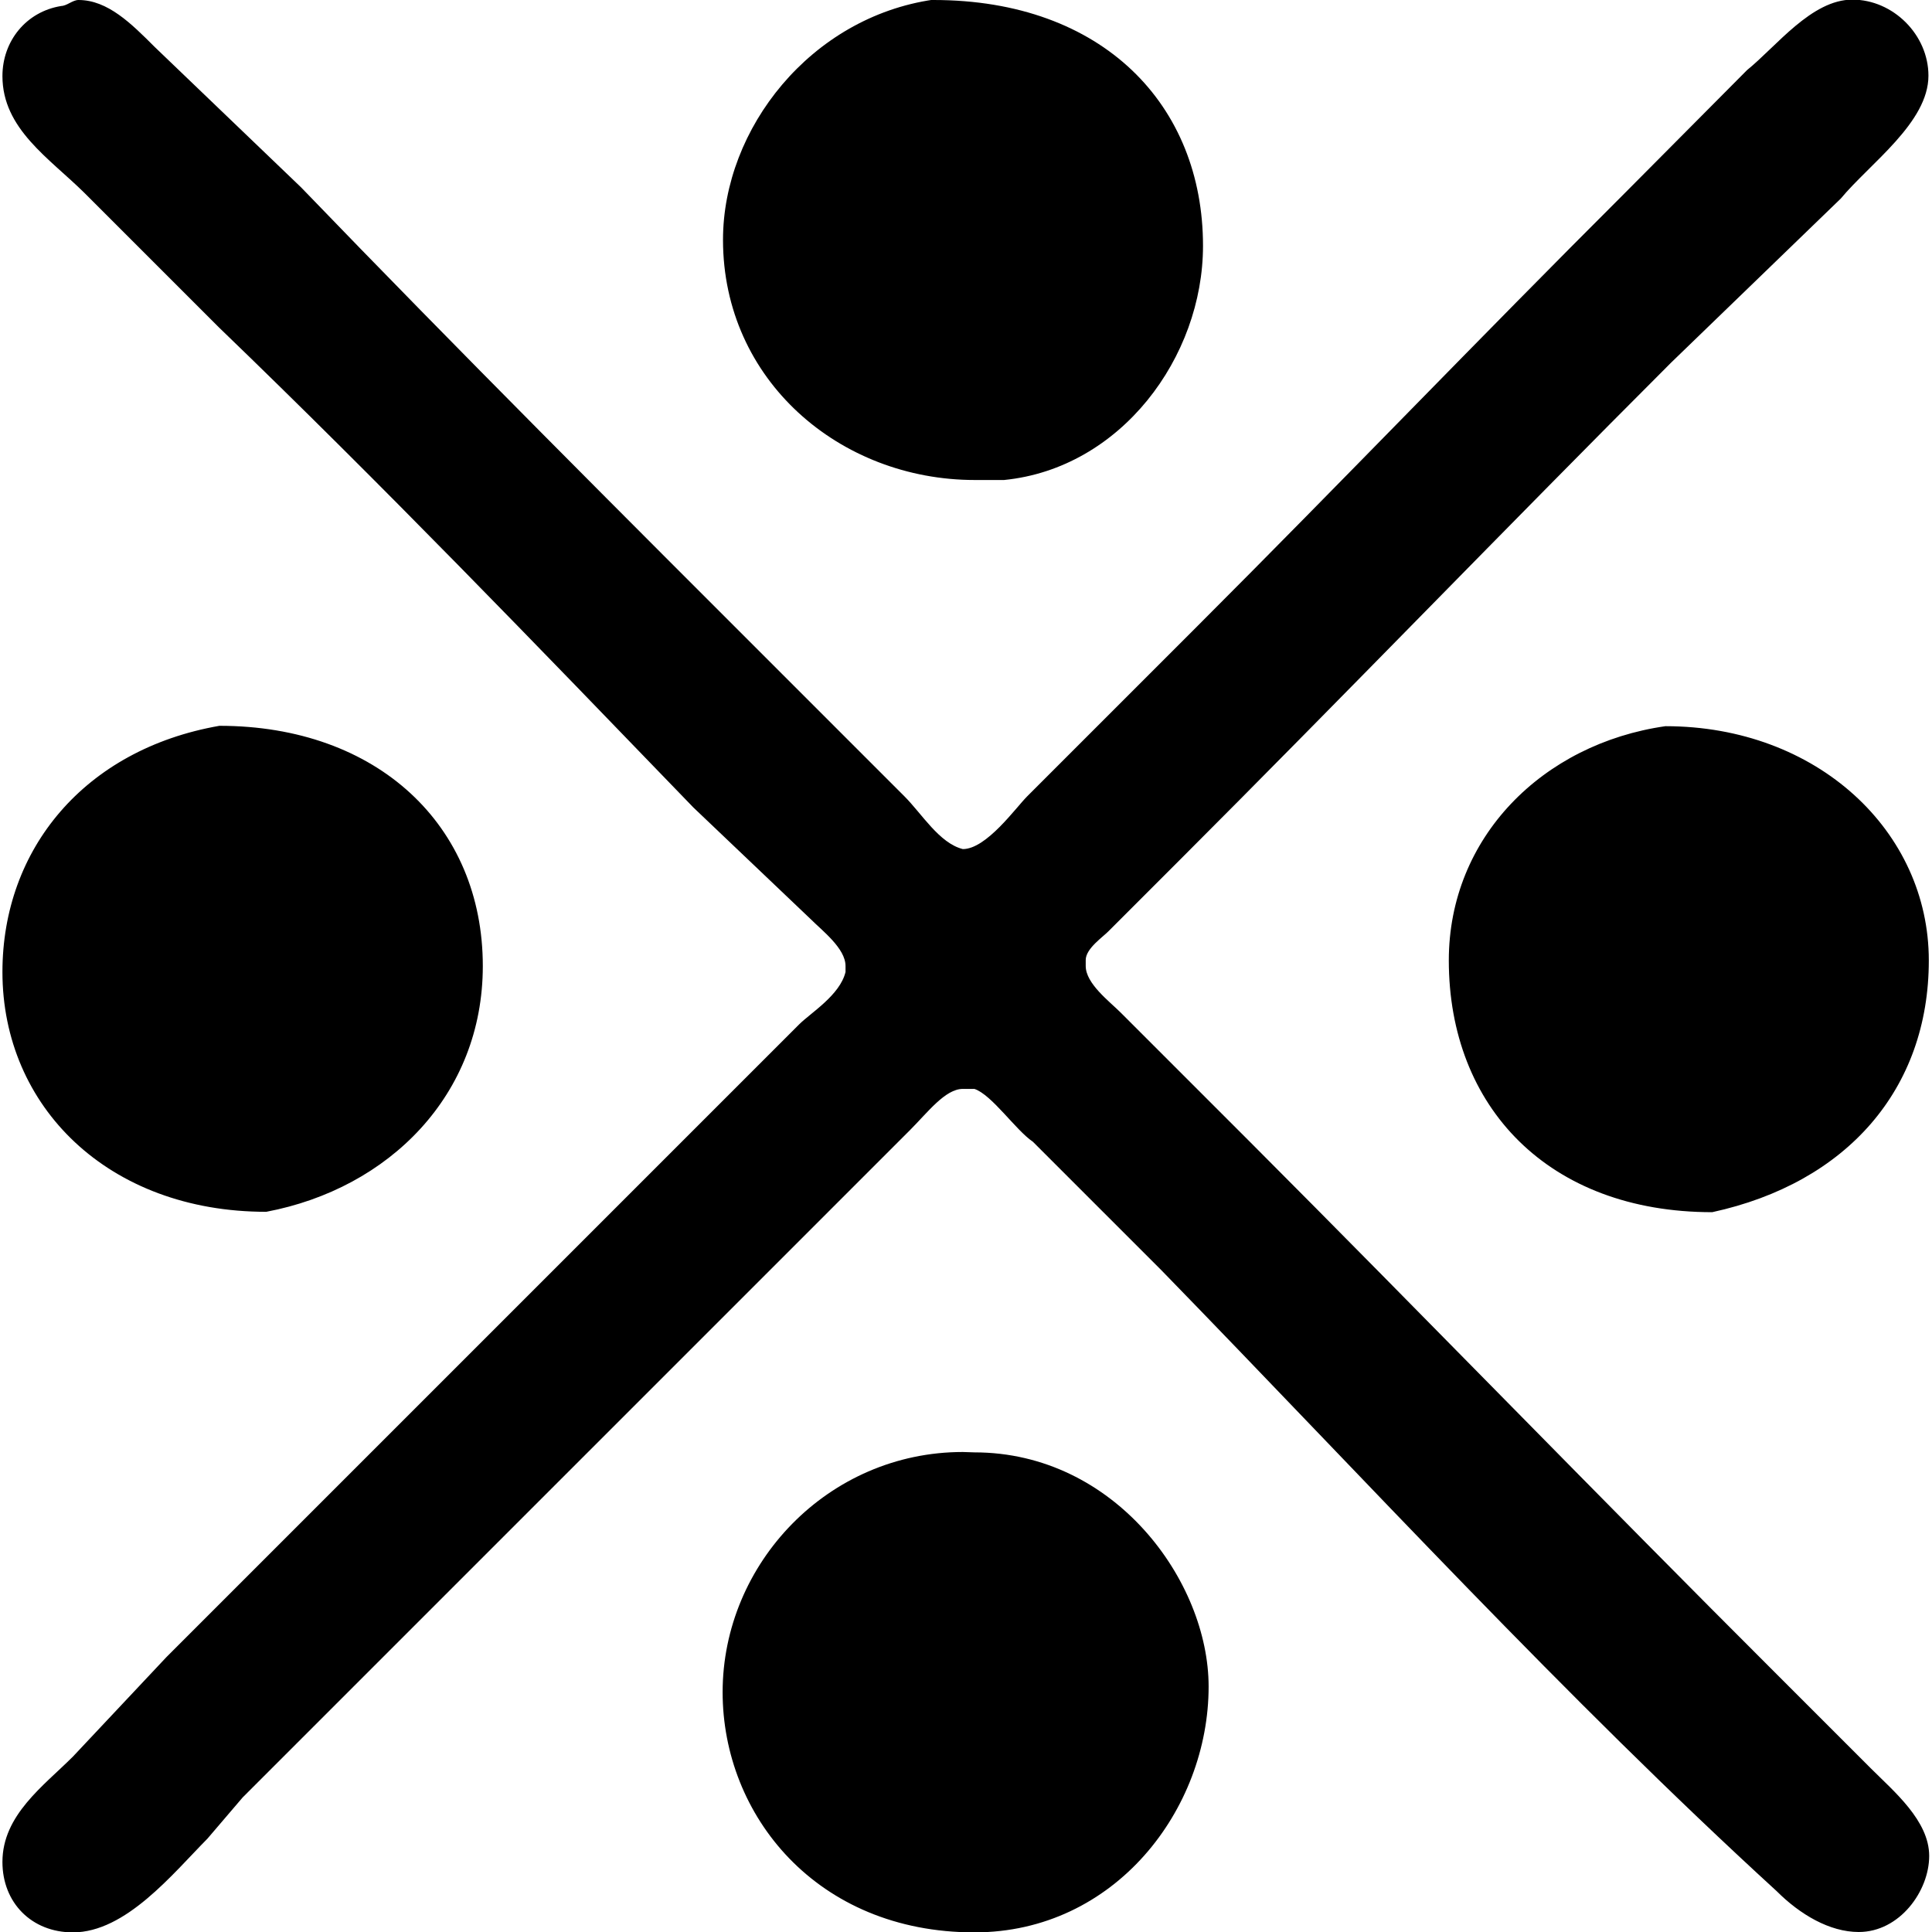 <?xml version="1.0" encoding="UTF-8" standalone="no"?>
<svg
   xmlns:dc="http://purl.org/dc/elements/1.1/"
   xmlns:cc="http://creativecommons.org/ns#"
   xmlns:rdf="http://www.w3.org/1999/02/22-rdf-syntax-ns#"
   xmlns:svg="http://www.w3.org/2000/svg"
   xmlns="http://www.w3.org/2000/svg"
   xmlns:xlink="http://www.w3.org/1999/xlink"
   xmlns:sodipodi="http://sodipodi.sourceforge.net/DTD/sodipodi-0.dtd"
   xmlns:inkscape="http://www.inkscape.org/namespaces/inkscape"
   sodipodi:docname="temp.svg"
   id="svg17"
   version="1.1"
   viewBox="0 0 5.141 5.156"
   height="64px"
   width="64px">
  <sodipodi:namedview
     id="namedview19"
     inkscape:window-height="480"
     inkscape:window-width="640"
     inkscape:pageshadow="2"
     inkscape:pageopacity="0"
     guidetolerance="10"
     gridtolerance="10"
     objecttolerance="10"
     borderopacity="1"
     bordercolor="#666666"
     pagecolor="#ffffff" />
  <defs
     id="defs10">
    <g
       id="g8">
      <symbol
         id="glyph0-0"
         overflow="visible">
        <path
           id="path2"
           d=""
           style="stroke:none" />
      </symbol>
      <symbol
         id="glyph0-1"
         overflow="visible">
        <path
           id="path5"
           d="M 0.719,-5.156 C 0.625,-5.141 0.562,-5.062 0.562,-4.969 c 0,0.141 0.125,0.219 0.219,0.312 l 0.359,0.359 c 0.438,0.422 0.844,0.844 1.266,1.281 l 0.312,0.297 C 2.75,-2.688 2.812,-2.641 2.812,-2.594 v 0.016 C 2.797,-2.516 2.719,-2.469 2.688,-2.438 L 2.328,-2.078 C 1.891,-1.641 1.453,-1.203 1,-0.75 l -0.25,0.266 c -0.078,0.078 -0.188,0.156 -0.188,0.281 0,0.109 0.078,0.188 0.188,0.188 0.141,0 0.266,-0.156 0.359,-0.25 L 1.203,-0.375 c 0.469,-0.469 0.938,-0.938 1.406,-1.406 l 0.375,-0.375 C 3.031,-2.203 3.078,-2.266 3.125,-2.266 H 3.156 C 3.203,-2.25 3.266,-2.156 3.312,-2.125 l 0.344,0.344 c 0.547,0.562 1.078,1.141 1.641,1.656 0.062,0.062 0.141,0.109 0.219,0.109 0.109,0 0.188,-0.109 0.188,-0.203 0,-0.094 -0.094,-0.172 -0.156,-0.234 l -0.25,-0.25 C 4.828,-1.172 4.359,-1.656 3.891,-2.125 L 3.547,-2.469 C 3.516,-2.5 3.453,-2.547 3.453,-2.594 v -0.016 c 0,-0.031 0.047,-0.062 0.062,-0.078 l 0.188,-0.188 c 0.438,-0.438 0.875,-0.891 1.312,-1.328 l 0.453,-0.438 c 0.078,-0.094 0.234,-0.203 0.234,-0.328 0,-0.109 -0.094,-0.203 -0.203,-0.203 -0.109,0 -0.203,0.125 -0.281,0.188 L 4.891,-4.656 C 4.5,-4.266 4.141,-3.891 3.75,-3.5 L 3.297,-3.047 C 3.266,-3.016 3.188,-2.906 3.125,-2.906 3.062,-2.922 3.016,-3 2.969,-3.047 L 2.641,-3.375 C 2.219,-3.797 1.781,-4.234 1.359,-4.672 l -0.391,-0.375 c -0.062,-0.062 -0.125,-0.125 -0.203,-0.125 -0.016,0 -0.031,0.016 -0.047,0.016 z M 3.125,-1.297 c -0.359,0 -0.641,0.297 -0.641,0.641 0,0.328 0.25,0.641 0.672,0.641 0.375,0 0.625,-0.328 0.625,-0.656 0,-0.281 -0.25,-0.625 -0.625,-0.625 z m -1.984,-1.938 C 0.781,-3.172 0.562,-2.906 0.562,-2.578 0.562,-2.219 0.844,-1.938 1.266,-1.938 1.594,-2 1.844,-2.25 1.844,-2.594 c 0,-0.375 -0.281,-0.641 -0.703,-0.641 z m 1.906,-1.938 c -0.328,0.047 -0.562,0.344 -0.562,0.641 0,0.375 0.312,0.641 0.672,0.641 h 0.078 c 0.312,-0.031 0.531,-0.328 0.531,-0.625 0,-0.375 -0.266,-0.656 -0.719,-0.656 z M 5,-3.234 c -0.328,0.047 -0.578,0.297 -0.578,0.625 0,0.391 0.266,0.672 0.703,0.672 0.359,-0.078 0.578,-0.328 0.578,-0.672 0,-0.344 -0.297,-0.625 -0.703,-0.625 z m 0,0"
           style="stroke:none" />
      </symbol>
    </g>
  </defs>
  <g
     transform="translate(-149.275,-129.593)"
     id="surface1">
    <g
       id="g14"
       style="fill:#000000;fill-opacity:1">
      <use
         height="100%"
         width="100%"
         id="use12"
         y="134.765"
         x="148.712"
         xlink:href="#glyph0-1" />
    </g>
  </g>
</svg>
